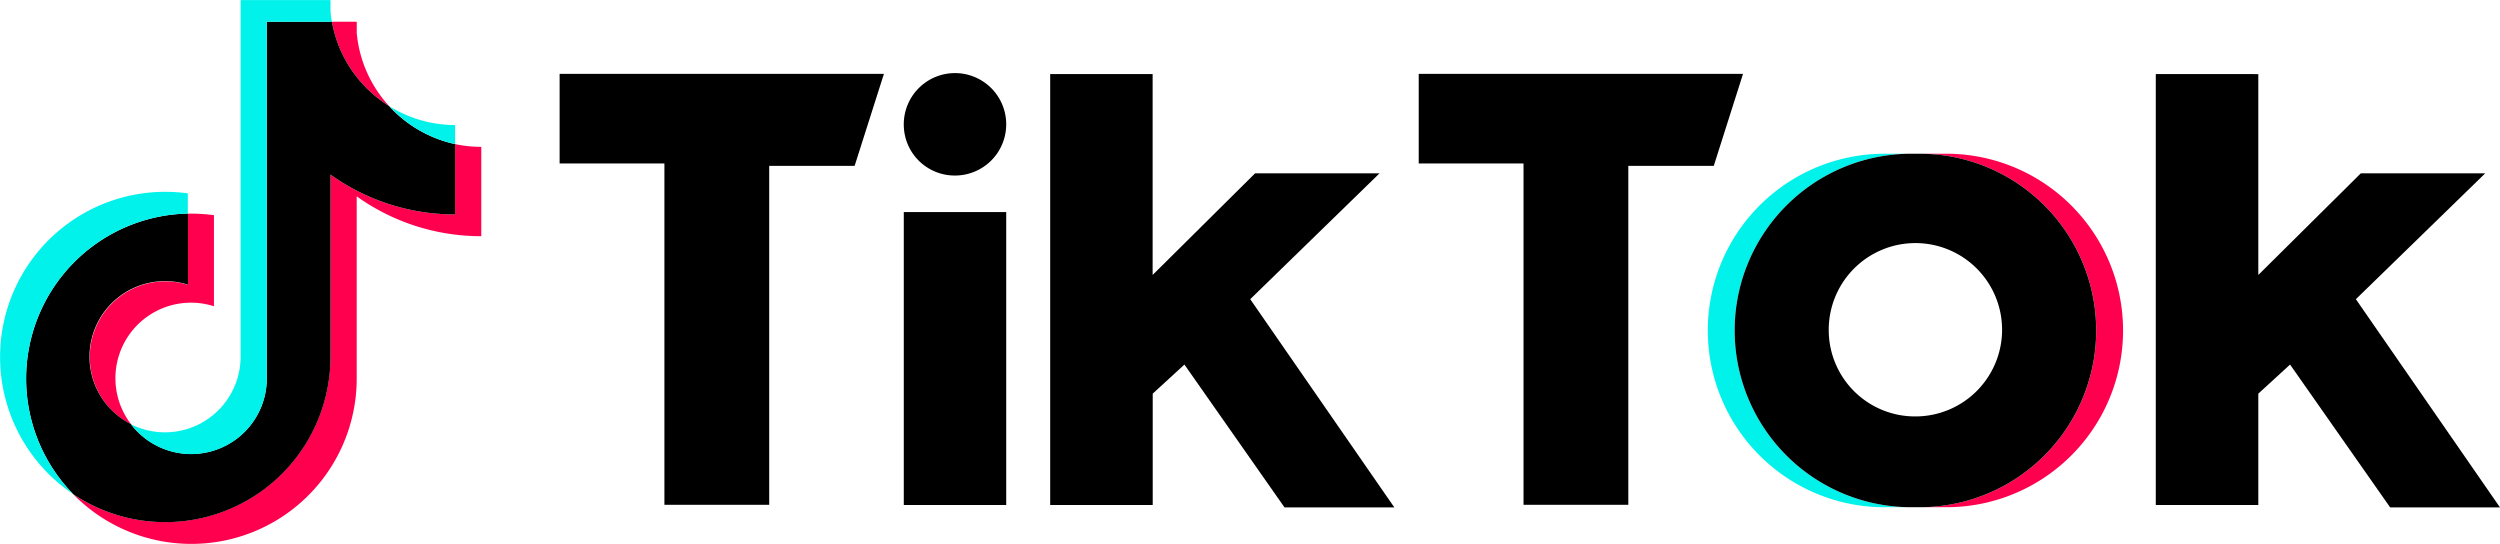 <svg id="Layer_21" data-name="Layer 21" xmlns="http://www.w3.org/2000/svg" viewBox="0 0 572.54 124.55"><defs><style>.cls-1{fill:#ff004f;}.cls-2{fill:#00f2ea;}</style></defs><path class="cls-1" d="M96.58,282.68a48.93,48.93,0,0,0,28.54,9.13V271.35a28.74,28.74,0,0,1-6-.63v16.11a48.93,48.93,0,0,1-28.54-9.13v41.77A37.87,37.87,0,0,1,31.67,350.9a37.86,37.86,0,0,0,64.92-26.45V282.68ZM104,262a28.58,28.58,0,0,1-7.4-16.7V242.7H90.91A28.66,28.66,0,0,0,104,262ZM44.9,334.86a17.3,17.3,0,0,1,19-27V287a38.75,38.75,0,0,0-6-.34v16.28a17.31,17.31,0,0,0-13,31.95Z" transform="translate(-14.9 -237.72)"/><path d="M90.59,277.7a48.93,48.93,0,0,0,28.54,9.13V270.72A28.7,28.7,0,0,1,104,262,28.66,28.66,0,0,1,90.91,242.7H76v81.75a17.32,17.32,0,0,1-31.1,10.41,17.31,17.31,0,0,1,7.79-32.76,17.54,17.54,0,0,1,5.26.81V286.63A37.82,37.82,0,0,0,31.68,350.9a37.85,37.85,0,0,0,58.91-31.43V277.7Z" transform="translate(-14.9 -237.72)"/><path class="cls-2" d="M119.13,270.72v-4.36A28.54,28.54,0,0,1,104,262,28.65,28.65,0,0,0,119.13,270.72Zm-28.22-28c-.14-.77-.25-1.56-.32-2.34v-2.64H70v81.75a17.32,17.32,0,0,1-25.11,15.39A17.32,17.32,0,0,0,76,324.45V242.7Zm-33,43.93V282a39.23,39.23,0,0,0-5.19-.35A37.83,37.83,0,0,0,31.68,350.9a37.82,37.82,0,0,1,26.26-64.27Z" transform="translate(-14.9 -237.72)"/><path class="cls-1" d="M460,353.88a40.48,40.48,0,1,0,0-80.95h-6.15a40.48,40.48,0,1,1,0,80.95Z" transform="translate(-14.9 -237.72)"/><path class="cls-2" d="M453.28,272.93h-6.15a40.48,40.48,0,1,0,0,80.95h6.15a40.48,40.48,0,1,1,0-80.95Z" transform="translate(-14.9 -237.72)"/><path d="M143.06,254.64v20.51h24v78.18h24V275.71h19.56l6.71-21.07Zm196.75,0v20.51h24v78.18h24V275.71h19.57l6.7-21.07ZM221.88,266.28a11.73,11.73,0,1,1,11.72,11.64A11.67,11.67,0,0,1,221.88,266.28Zm0,20h23.46v67.09H221.88Zm33.53-31.6v98.69h23.48v-25.5l7.26-6.66,22.92,32.71h25.15l-33-47.68,29.62-28.83h-28.5l-23.47,23.28v-46Zm253.2,0v98.69h23.48v-25.5l7.27-6.66,22.92,32.71h25.15l-33-47.68,29.63-28.83H555.57l-23.48,23.28v-46Z" transform="translate(-14.9 -237.72)"/><path d="M453.84,353.88a40.48,40.48,0,1,0,0-80.95h-.56a40.48,40.48,0,1,0,0,80.95Zm-20.13-40.47a19.85,19.85,0,1,1,19.85,19.68A19.77,19.77,0,0,1,433.71,313.41Z" transform="translate(-14.9 -237.72)"/></svg>